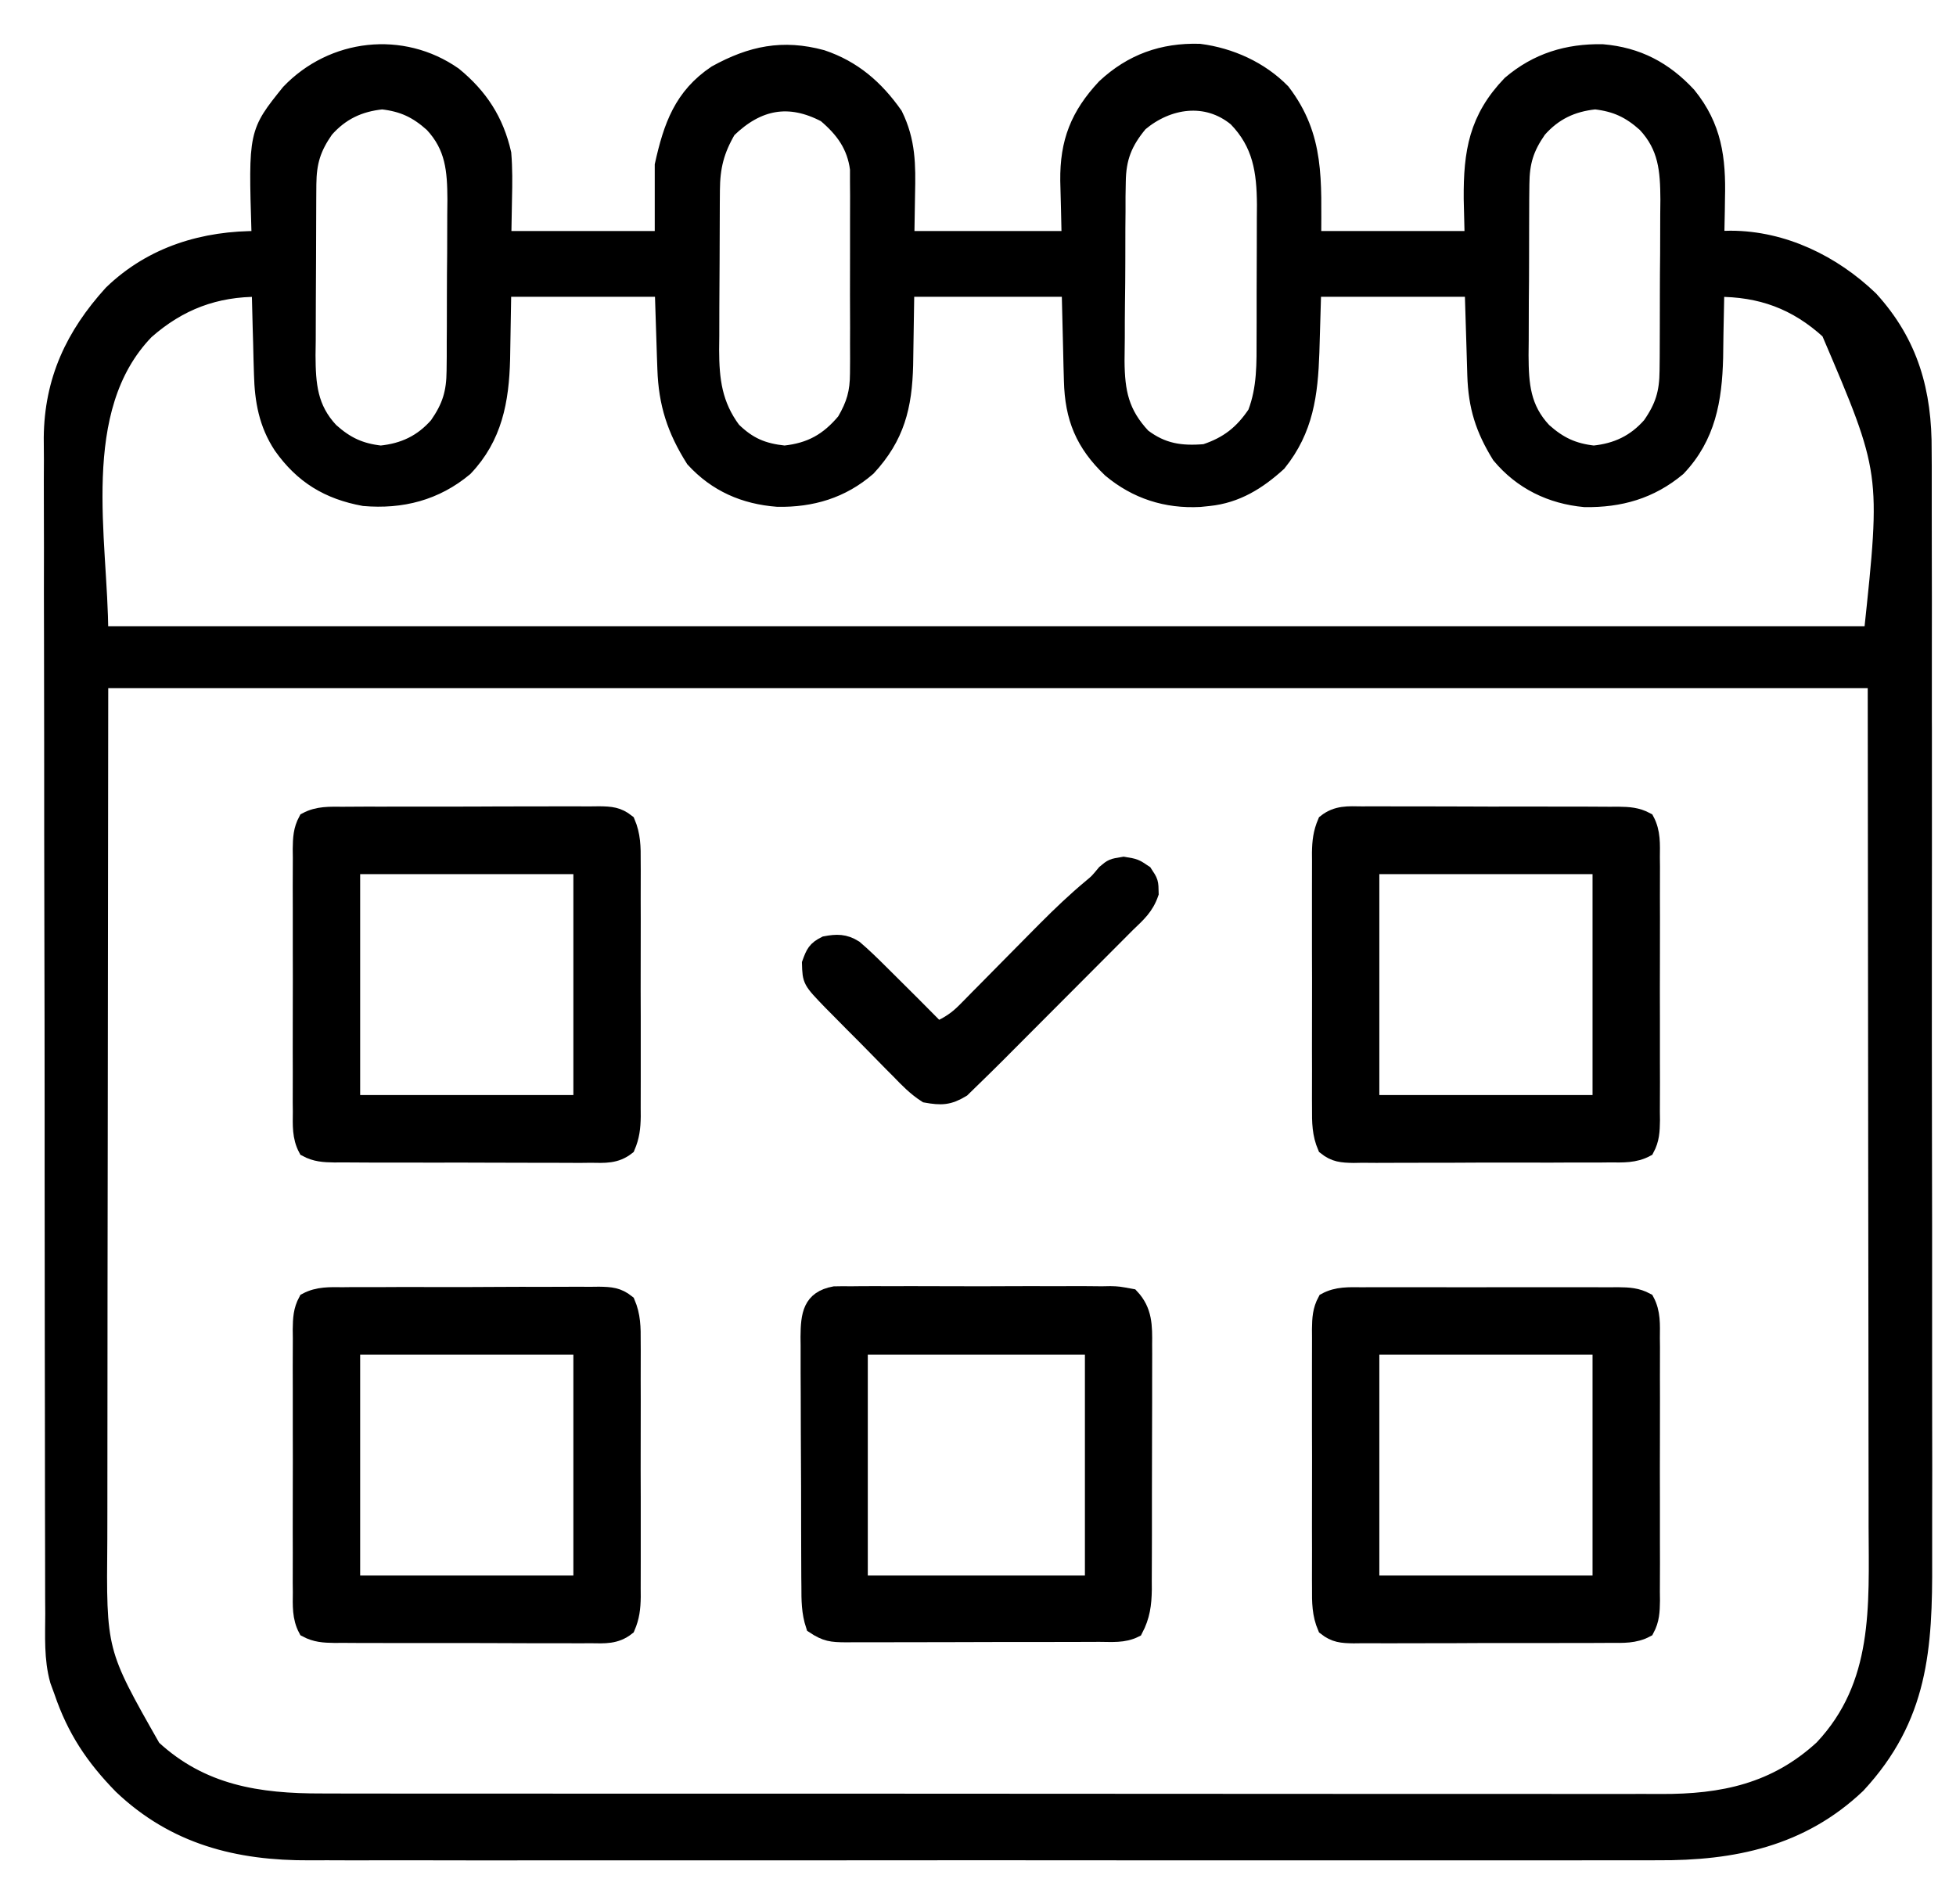 <svg width="38" height="37" viewBox="0 0 38 37" fill="none" xmlns="http://www.w3.org/2000/svg">
<path d="M8.823 1.453C9.329 1.868 9.638 2.343 9.783 2.982C9.807 3.274 9.804 3.561 9.797 3.853C9.792 4.112 9.788 4.371 9.783 4.639C10.801 4.639 11.82 4.639 12.87 4.639C12.87 4.167 12.87 3.695 12.87 3.208C13.038 2.451 13.243 1.864 13.904 1.42C14.595 1.039 15.208 0.913 15.97 1.119C16.581 1.324 17.018 1.704 17.387 2.229C17.64 2.746 17.64 3.205 17.627 3.773C17.622 4.059 17.617 4.344 17.613 4.639C18.656 4.639 19.7 4.639 20.775 4.639C20.763 4.074 20.763 4.074 20.748 3.51C20.74 2.757 20.945 2.237 21.459 1.686C21.985 1.196 22.586 0.981 23.303 1.001C23.905 1.079 24.489 1.342 24.916 1.778C25.591 2.661 25.518 3.511 25.518 4.639C26.537 4.639 27.555 4.639 28.605 4.639C28.599 4.382 28.592 4.126 28.586 3.862C28.58 2.953 28.687 2.3 29.336 1.623C29.86 1.177 30.451 0.998 31.13 1.009C31.812 1.067 32.337 1.344 32.8 1.842C33.3 2.458 33.382 3.077 33.362 3.853C33.361 3.929 33.36 4.005 33.359 4.083C33.356 4.268 33.353 4.453 33.348 4.639C33.438 4.637 33.529 4.635 33.622 4.633C34.647 4.635 35.611 5.107 36.34 5.807C37.123 6.667 37.385 7.619 37.377 8.761C37.377 8.863 37.378 8.964 37.379 9.066C37.38 9.342 37.379 9.619 37.379 9.895C37.378 10.194 37.379 10.493 37.38 10.793C37.382 11.378 37.382 11.963 37.381 12.548C37.381 13.024 37.381 13.5 37.381 13.976C37.382 14.044 37.382 14.111 37.382 14.181C37.382 14.319 37.382 14.457 37.382 14.595C37.383 15.887 37.383 17.179 37.381 18.471C37.38 19.651 37.381 20.831 37.383 22.011C37.386 23.224 37.387 24.438 37.386 25.652C37.386 25.789 37.386 25.927 37.386 26.064C37.386 26.166 37.386 26.166 37.386 26.269C37.385 26.744 37.386 27.219 37.387 27.694C37.389 28.273 37.389 28.852 37.387 29.432C37.386 29.727 37.386 30.022 37.387 30.317C37.395 32.028 37.312 33.376 36.091 34.693C34.994 35.733 33.674 36.006 32.206 35.997C32.089 35.997 31.971 35.998 31.853 35.998C31.534 35.999 31.215 35.999 30.895 35.998C30.549 35.997 30.203 35.998 29.857 35.999C29.181 36 28.505 36 27.829 35.999C27.279 35.998 26.729 35.998 26.179 35.999C26.101 35.999 26.022 35.999 25.941 35.999C25.782 35.999 25.622 35.999 25.463 35.999C23.97 36 22.477 35.999 20.985 35.998C19.706 35.996 18.427 35.996 17.148 35.998C15.66 35.999 14.173 36 12.685 35.999C12.526 35.999 12.367 35.999 12.209 35.999C12.13 35.999 12.052 35.999 11.972 35.999C11.423 35.998 10.874 35.999 10.325 35.999C9.656 36 8.986 36 8.317 35.998C7.976 35.998 7.635 35.997 7.294 35.998C6.981 35.999 6.668 35.999 6.355 35.997C6.242 35.997 6.13 35.997 6.017 35.998C4.619 36.006 3.39 35.693 2.356 34.709C1.811 34.151 1.452 33.613 1.2 32.872C1.161 32.765 1.161 32.765 1.121 32.656C1.002 32.231 1.028 31.791 1.029 31.354C1.028 31.253 1.028 31.151 1.027 31.05C1.026 30.773 1.026 30.495 1.026 30.218C1.026 29.918 1.025 29.618 1.024 29.319C1.023 28.664 1.022 28.009 1.022 27.355C1.021 26.945 1.021 26.536 1.02 26.127C1.019 24.994 1.018 23.86 1.017 22.726C1.017 22.654 1.017 22.581 1.017 22.506C1.017 22.359 1.017 22.212 1.017 22.065C1.017 21.992 1.017 21.919 1.017 21.844C1.017 21.771 1.017 21.698 1.017 21.623C1.017 20.44 1.015 19.257 1.012 18.074C1.009 16.858 1.008 15.642 1.008 14.427C1.008 13.744 1.007 13.062 1.005 12.38C1.003 11.799 1.002 11.218 1.004 10.637C1.004 10.341 1.004 10.045 1.002 9.749C1.001 9.477 1.001 9.205 1.003 8.934C1.003 8.79 1.002 8.647 1 8.503C1.011 7.389 1.423 6.511 2.164 5.694C2.953 4.931 3.969 4.628 5.04 4.639C5.038 4.593 5.036 4.547 5.035 4.5C4.977 2.579 4.977 2.579 5.614 1.787C6.461 0.903 7.812 0.746 8.823 1.453ZM6.329 2.526C6.083 2.88 6 3.15 5.996 3.581C5.995 3.669 5.995 3.758 5.994 3.849C5.993 3.944 5.993 4.039 5.993 4.137C5.993 4.235 5.992 4.333 5.992 4.434C5.991 4.642 5.99 4.85 5.99 5.058C5.99 5.323 5.988 5.588 5.986 5.853C5.984 6.108 5.984 6.362 5.984 6.616C5.983 6.711 5.981 6.805 5.98 6.903C5.983 7.475 6.017 7.929 6.426 8.366C6.73 8.638 6.996 8.762 7.397 8.808C7.844 8.762 8.195 8.597 8.493 8.257C8.739 7.903 8.823 7.633 8.826 7.202C8.827 7.114 8.828 7.025 8.829 6.934C8.829 6.839 8.829 6.744 8.829 6.646C8.83 6.548 8.83 6.45 8.831 6.348C8.832 6.141 8.832 5.933 8.832 5.725C8.832 5.46 8.834 5.195 8.837 4.93C8.839 4.675 8.838 4.421 8.839 4.167C8.84 4.072 8.841 3.978 8.842 3.88C8.839 3.308 8.805 2.854 8.397 2.417C8.093 2.145 7.826 2.021 7.425 1.975C6.979 2.021 6.628 2.186 6.329 2.526ZM14.149 2.531C13.919 2.925 13.839 3.243 13.836 3.695C13.835 3.778 13.835 3.86 13.834 3.945C13.834 4.034 13.833 4.122 13.833 4.214C13.833 4.306 13.832 4.397 13.832 4.492C13.831 4.686 13.831 4.88 13.83 5.074C13.829 5.37 13.827 5.667 13.825 5.963C13.824 6.151 13.824 6.34 13.824 6.529C13.823 6.617 13.822 6.705 13.821 6.796C13.822 7.388 13.881 7.863 14.243 8.351C14.548 8.649 14.82 8.763 15.241 8.808C15.747 8.754 16.083 8.565 16.408 8.177C16.595 7.856 16.662 7.623 16.663 7.253C16.664 7.161 16.665 7.069 16.665 6.974C16.665 6.876 16.664 6.777 16.664 6.676C16.664 6.573 16.664 6.47 16.665 6.367C16.665 6.152 16.664 5.937 16.663 5.722C16.662 5.447 16.663 5.172 16.664 4.897C16.665 4.685 16.665 4.472 16.664 4.26C16.664 4.11 16.665 3.959 16.665 3.809C16.665 3.717 16.664 3.625 16.663 3.53C16.663 3.409 16.663 3.409 16.663 3.286C16.605 2.83 16.377 2.52 16.032 2.229C15.329 1.859 14.723 1.973 14.149 2.531ZM22.149 2.403C21.849 2.762 21.726 3.066 21.721 3.534C21.719 3.626 21.718 3.719 21.716 3.815C21.716 3.914 21.716 4.013 21.716 4.115C21.715 4.219 21.714 4.324 21.713 4.428C21.712 4.645 21.712 4.863 21.712 5.081C21.712 5.358 21.709 5.636 21.705 5.913C21.702 6.128 21.702 6.343 21.702 6.558C21.701 6.709 21.699 6.861 21.697 7.012C21.701 7.62 21.783 8.026 22.205 8.478C22.583 8.766 22.94 8.819 23.41 8.779C23.851 8.633 24.132 8.411 24.389 8.027C24.575 7.54 24.562 7.063 24.562 6.547C24.562 6.41 24.562 6.41 24.563 6.27C24.563 6.077 24.563 5.884 24.563 5.692C24.563 5.397 24.564 5.103 24.566 4.809C24.567 4.622 24.567 4.434 24.567 4.246C24.567 4.159 24.568 4.071 24.569 3.981C24.565 3.327 24.488 2.794 24.012 2.305C23.435 1.83 22.69 1.948 22.149 2.403ZM29.894 2.526C29.648 2.88 29.565 3.15 29.562 3.581C29.561 3.669 29.56 3.758 29.559 3.849C29.558 3.944 29.558 4.039 29.558 4.137C29.558 4.235 29.557 4.333 29.557 4.434C29.556 4.642 29.555 4.85 29.556 5.058C29.556 5.323 29.554 5.588 29.551 5.853C29.549 6.108 29.549 6.362 29.549 6.616C29.548 6.711 29.547 6.805 29.546 6.903C29.549 7.475 29.582 7.929 29.991 8.366C30.295 8.638 30.562 8.762 30.962 8.808C31.409 8.762 31.76 8.597 32.059 8.257C32.305 7.903 32.388 7.633 32.391 7.202C32.392 7.114 32.393 7.025 32.394 6.934C32.394 6.839 32.394 6.744 32.395 6.646C32.395 6.548 32.395 6.45 32.396 6.348C32.397 6.141 32.397 5.933 32.397 5.725C32.397 5.46 32.399 5.195 32.402 4.93C32.404 4.675 32.404 4.421 32.404 4.167C32.405 4.072 32.406 3.978 32.407 3.88C32.404 3.308 32.37 2.854 31.962 2.417C31.658 2.145 31.391 2.021 30.99 1.975C30.544 2.021 30.193 2.186 29.894 2.526ZM2.839 6.443C1.377 7.957 1.953 10.495 1.953 12.318C13.307 12.318 24.661 12.318 36.359 12.318C36.694 9.167 36.694 9.167 35.531 6.446C34.892 5.861 34.204 5.613 33.348 5.617C33.347 5.71 33.347 5.71 33.346 5.805C33.342 6.038 33.338 6.271 33.332 6.505C33.329 6.654 33.328 6.803 33.326 6.952C33.305 7.771 33.181 8.49 32.6 9.101C32.064 9.548 31.473 9.713 30.789 9.704C30.13 9.644 29.556 9.364 29.132 8.855C28.812 8.337 28.675 7.899 28.656 7.294C28.653 7.206 28.651 7.118 28.648 7.027C28.644 6.916 28.641 6.805 28.638 6.69C28.627 6.336 28.616 5.982 28.605 5.617C27.586 5.617 26.567 5.617 25.518 5.617C25.499 6.231 25.499 6.231 25.482 6.845C25.454 7.664 25.367 8.349 24.84 9.005C24.443 9.366 24.024 9.627 23.485 9.683C23.427 9.689 23.369 9.695 23.31 9.701C22.657 9.735 22.073 9.548 21.57 9.128C21.043 8.622 20.837 8.123 20.819 7.397C20.815 7.256 20.815 7.256 20.811 7.113C20.808 6.995 20.806 6.877 20.803 6.756C20.794 6.38 20.784 6.005 20.775 5.617C19.731 5.617 18.688 5.617 17.613 5.617C17.6 6.355 17.6 6.355 17.59 7.093C17.57 7.902 17.425 8.49 16.865 9.096C16.355 9.538 15.767 9.709 15.107 9.698C14.46 9.649 13.913 9.411 13.472 8.93C13.109 8.355 12.943 7.844 12.921 7.169C12.918 7.087 12.915 7.005 12.912 6.921C12.909 6.819 12.906 6.716 12.902 6.61C12.886 6.119 12.886 6.119 12.87 5.617C11.851 5.617 10.832 5.617 9.783 5.617C9.77 6.299 9.77 6.299 9.76 6.98C9.739 7.789 9.608 8.499 9.035 9.101C8.464 9.578 7.802 9.745 7.072 9.683C6.376 9.556 5.872 9.251 5.463 8.671C5.178 8.238 5.097 7.784 5.084 7.272C5.079 7.126 5.079 7.126 5.075 6.978C5.072 6.878 5.07 6.777 5.068 6.676C5.065 6.573 5.062 6.471 5.059 6.368C5.052 6.118 5.045 5.867 5.04 5.617C4.188 5.61 3.482 5.875 2.839 6.443ZM1.953 13.222C1.95 16.206 1.947 19.191 1.943 22.265C1.942 23.207 1.941 24.149 1.939 25.119C1.939 25.965 1.939 25.965 1.938 26.81C1.938 27.186 1.938 27.562 1.937 27.938C1.936 28.419 1.936 28.899 1.936 29.379C1.936 29.555 1.935 29.731 1.935 29.907C1.914 32.095 1.914 32.095 2.974 33.959C3.919 34.833 5.015 35.003 6.259 34.999C6.375 35 6.491 35 6.607 35C6.925 35.001 7.243 35.001 7.561 35.001C7.904 35 8.247 35.001 8.59 35.002C9.262 35.002 9.934 35.003 10.606 35.002C11.152 35.002 11.699 35.002 12.245 35.003C12.323 35.003 12.4 35.003 12.481 35.003C12.639 35.003 12.797 35.003 12.955 35.003C14.437 35.004 15.918 35.004 17.4 35.003C18.755 35.003 20.109 35.004 21.464 35.005C22.856 35.007 24.248 35.007 25.64 35.007C26.421 35.007 27.202 35.007 27.983 35.008C28.648 35.009 29.313 35.009 29.978 35.008C30.317 35.008 30.656 35.008 30.995 35.009C31.306 35.01 31.617 35.009 31.928 35.008C32.04 35.008 32.152 35.008 32.264 35.009C33.468 35.015 34.491 34.799 35.4 33.963C36.554 32.736 36.457 31.223 36.452 29.649C36.452 29.466 36.452 29.284 36.452 29.101C36.452 28.615 36.451 28.129 36.45 27.642C36.449 27.185 36.449 26.728 36.449 26.271C36.448 24.936 36.446 23.601 36.444 22.265C36.441 19.281 36.438 16.296 36.435 13.222C25.056 13.222 13.677 13.222 1.953 13.222Z" fill="black" stroke="black" stroke-width="0.3"/>
<path d="M16.211 25.145C16.318 25.142 16.424 25.142 16.531 25.144C16.59 25.143 16.648 25.142 16.708 25.142C16.902 25.14 17.095 25.141 17.288 25.142C17.422 25.142 17.556 25.142 17.691 25.141C17.972 25.141 18.253 25.142 18.534 25.143C18.895 25.145 19.256 25.144 19.617 25.142C19.894 25.14 20.171 25.141 20.448 25.142C20.581 25.142 20.714 25.142 20.847 25.141C21.033 25.14 21.219 25.142 21.405 25.144C21.46 25.143 21.515 25.142 21.572 25.141C21.725 25.145 21.725 25.145 21.98 25.192C22.24 25.468 22.237 25.769 22.233 26.131C22.234 26.186 22.234 26.241 22.234 26.298C22.235 26.48 22.234 26.662 22.233 26.844C22.233 26.971 22.233 27.098 22.233 27.224C22.233 27.49 22.232 27.756 22.231 28.021C22.229 28.361 22.229 28.701 22.229 29.041C22.23 29.303 22.229 29.565 22.229 29.827C22.228 29.952 22.228 30.077 22.228 30.203C22.228 30.378 22.227 30.553 22.226 30.729C22.226 30.78 22.226 30.832 22.227 30.885C22.223 31.177 22.192 31.407 22.055 31.667C21.83 31.78 21.599 31.753 21.352 31.753C21.295 31.753 21.238 31.754 21.179 31.754C20.99 31.755 20.802 31.755 20.613 31.755C20.482 31.755 20.351 31.756 20.22 31.756C19.945 31.756 19.671 31.756 19.396 31.756C19.044 31.756 18.692 31.757 18.34 31.759C18.069 31.759 17.799 31.76 17.528 31.76C17.398 31.76 17.268 31.76 17.139 31.761C16.957 31.761 16.776 31.761 16.594 31.761C16.54 31.761 16.486 31.762 16.431 31.762C16.155 31.76 16.042 31.749 15.806 31.592C15.718 31.328 15.719 31.089 15.719 30.814C15.718 30.758 15.718 30.702 15.717 30.645C15.716 30.459 15.716 30.274 15.715 30.089C15.715 29.96 15.714 29.831 15.714 29.703C15.713 29.433 15.713 29.163 15.713 28.893C15.712 28.547 15.71 28.201 15.708 27.855C15.707 27.59 15.706 27.324 15.706 27.058C15.706 26.93 15.705 26.803 15.704 26.675C15.703 26.497 15.703 26.319 15.704 26.14C15.703 26.087 15.702 26.035 15.702 25.981C15.705 25.545 15.744 25.232 16.211 25.145ZM16.709 26.171C16.709 27.687 16.709 29.202 16.709 30.764C18.2 30.764 19.691 30.764 21.227 30.764C21.227 29.248 21.227 27.733 21.227 26.171C19.736 26.171 18.245 26.171 16.709 26.171Z" fill="black" stroke="black" stroke-width="0.3"/>
<path d="M26.463 25.163C26.52 25.163 26.578 25.162 26.637 25.162C26.828 25.161 27.019 25.162 27.21 25.162C27.342 25.162 27.475 25.162 27.607 25.162C27.885 25.161 28.163 25.162 28.44 25.163C28.797 25.164 29.153 25.163 29.509 25.162C29.783 25.161 30.056 25.162 30.33 25.162C30.461 25.162 30.593 25.162 30.724 25.162C30.907 25.161 31.091 25.162 31.274 25.163C31.329 25.163 31.383 25.162 31.439 25.162C31.644 25.164 31.806 25.173 31.989 25.271C32.114 25.504 32.099 25.741 32.097 26C32.098 26.059 32.098 26.118 32.099 26.179C32.1 26.375 32.099 26.571 32.098 26.766C32.098 26.902 32.099 27.038 32.099 27.174C32.099 27.459 32.099 27.744 32.098 28.028C32.096 28.394 32.097 28.759 32.098 29.124C32.099 29.405 32.099 29.685 32.098 29.966C32.098 30.101 32.098 30.235 32.099 30.37C32.099 30.558 32.099 30.746 32.097 30.935C32.098 30.991 32.098 31.046 32.099 31.104C32.096 31.312 32.089 31.478 31.989 31.664C31.759 31.787 31.528 31.774 31.274 31.773C31.217 31.773 31.159 31.774 31.099 31.774C30.909 31.776 30.718 31.775 30.527 31.775C30.395 31.775 30.262 31.776 30.13 31.776C29.852 31.777 29.574 31.777 29.297 31.776C28.94 31.775 28.584 31.777 28.228 31.779C27.954 31.78 27.681 31.78 27.407 31.78C27.276 31.78 27.144 31.78 27.013 31.781C26.829 31.782 26.646 31.781 26.463 31.78C26.408 31.781 26.354 31.782 26.298 31.782C26.071 31.779 25.928 31.769 25.748 31.626C25.638 31.37 25.637 31.131 25.639 30.858C25.639 30.799 25.639 30.741 25.638 30.681C25.637 30.488 25.638 30.295 25.639 30.102C25.639 29.968 25.638 29.834 25.638 29.7C25.638 29.419 25.638 29.138 25.639 28.858C25.64 28.497 25.64 28.137 25.638 27.777C25.638 27.5 25.638 27.224 25.638 26.947C25.639 26.814 25.638 26.681 25.638 26.548C25.637 26.363 25.638 26.177 25.639 25.992C25.639 25.937 25.639 25.882 25.638 25.825C25.641 25.619 25.649 25.455 25.748 25.271C25.977 25.148 26.208 25.161 26.463 25.163ZM26.647 26.171C26.647 27.687 26.647 29.202 26.647 30.764C28.113 30.764 29.579 30.764 31.089 30.764C31.089 29.248 31.089 27.733 31.089 26.171C29.623 26.171 28.158 26.171 26.647 26.171Z" fill="black" stroke="black" stroke-width="0.3"/>
<path d="M6.662 25.162C6.719 25.161 6.777 25.161 6.837 25.16C7.027 25.159 7.218 25.159 7.409 25.16C7.541 25.159 7.674 25.159 7.806 25.158C8.084 25.158 8.362 25.158 8.64 25.159C8.996 25.16 9.352 25.158 9.708 25.156C9.982 25.154 10.255 25.154 10.529 25.155C10.66 25.155 10.792 25.154 10.923 25.154C11.107 25.152 11.29 25.153 11.473 25.154C11.528 25.154 11.582 25.153 11.639 25.152C11.866 25.156 12.008 25.165 12.188 25.309C12.297 25.562 12.299 25.798 12.297 26.069C12.297 26.126 12.297 26.184 12.298 26.243C12.299 26.433 12.298 26.623 12.297 26.813C12.297 26.945 12.298 27.078 12.298 27.21C12.298 27.487 12.298 27.764 12.297 28.041C12.296 28.396 12.296 28.751 12.298 29.106C12.298 29.378 12.298 29.651 12.298 29.924C12.297 30.055 12.298 30.186 12.298 30.317C12.299 30.5 12.298 30.683 12.297 30.866C12.297 30.92 12.297 30.974 12.298 31.03C12.295 31.249 12.275 31.423 12.188 31.625C11.966 31.802 11.745 31.784 11.473 31.78C11.416 31.78 11.358 31.781 11.299 31.781C11.108 31.782 10.917 31.781 10.726 31.78C10.594 31.78 10.461 31.78 10.329 31.78C10.051 31.78 9.773 31.779 9.496 31.777C9.139 31.775 8.783 31.776 8.427 31.776C8.153 31.777 7.88 31.776 7.606 31.776C7.475 31.775 7.344 31.775 7.212 31.775C7.029 31.776 6.845 31.774 6.662 31.773C6.607 31.773 6.553 31.773 6.497 31.774C6.292 31.771 6.13 31.762 5.947 31.664C5.822 31.43 5.837 31.193 5.839 30.935C5.838 30.875 5.838 30.816 5.837 30.755C5.836 30.56 5.837 30.364 5.838 30.168C5.838 30.032 5.838 29.897 5.837 29.761C5.837 29.476 5.837 29.191 5.838 28.906C5.84 28.541 5.839 28.176 5.838 27.81C5.837 27.53 5.837 27.249 5.838 26.969C5.838 26.834 5.838 26.699 5.837 26.564C5.837 26.376 5.837 26.188 5.839 26C5.838 25.944 5.838 25.888 5.837 25.831C5.84 25.622 5.847 25.456 5.947 25.271C6.177 25.148 6.408 25.16 6.662 25.162ZM6.847 26.171C6.847 27.687 6.847 29.202 6.847 30.764C8.312 30.764 9.778 30.764 11.289 30.764C11.289 29.248 11.289 27.733 11.289 26.171C9.823 26.171 8.357 26.171 6.847 26.171Z" fill="black" stroke="black" stroke-width="0.3"/>
<path d="M26.463 15.819C26.52 15.818 26.578 15.818 26.637 15.818C26.828 15.817 27.019 15.818 27.21 15.819C27.342 15.819 27.475 15.819 27.607 15.819C27.885 15.819 28.163 15.82 28.44 15.821C28.797 15.824 29.153 15.823 29.509 15.822C29.783 15.822 30.056 15.822 30.33 15.823C30.461 15.824 30.593 15.824 30.724 15.823C30.907 15.823 31.091 15.825 31.274 15.826C31.356 15.826 31.356 15.826 31.439 15.825C31.644 15.828 31.806 15.837 31.989 15.935C32.114 16.169 32.099 16.406 32.097 16.664C32.098 16.723 32.098 16.783 32.099 16.843C32.1 17.039 32.099 17.235 32.098 17.43C32.098 17.566 32.099 17.702 32.099 17.838C32.099 18.123 32.099 18.408 32.098 18.692C32.096 19.058 32.097 19.423 32.098 19.788C32.099 20.069 32.099 20.35 32.098 20.63C32.098 20.765 32.098 20.9 32.099 21.034C32.099 21.223 32.099 21.411 32.097 21.599C32.098 21.655 32.098 21.711 32.099 21.768C32.096 21.977 32.089 22.143 31.989 22.328C31.759 22.451 31.528 22.439 31.274 22.437C31.217 22.438 31.159 22.438 31.099 22.439C30.909 22.44 30.718 22.44 30.527 22.439C30.395 22.44 30.262 22.44 30.13 22.441C29.852 22.441 29.574 22.441 29.297 22.44C28.94 22.439 28.584 22.441 28.228 22.443C27.954 22.444 27.681 22.444 27.407 22.444C27.276 22.444 27.144 22.444 27.013 22.445C26.829 22.447 26.646 22.446 26.463 22.444C26.408 22.445 26.354 22.446 26.298 22.447C26.07 22.443 25.928 22.434 25.748 22.29C25.639 22.037 25.637 21.801 25.639 21.53C25.639 21.473 25.639 21.415 25.638 21.356C25.637 21.166 25.638 20.976 25.639 20.786C25.639 20.653 25.638 20.521 25.638 20.389C25.638 20.112 25.638 19.835 25.639 19.558C25.64 19.203 25.64 18.848 25.638 18.493C25.638 18.22 25.638 17.947 25.638 17.674C25.639 17.544 25.638 17.413 25.638 17.282C25.637 17.099 25.638 16.916 25.639 16.733C25.639 16.679 25.639 16.625 25.638 16.569C25.641 16.35 25.661 16.176 25.748 15.973C25.97 15.797 26.191 15.815 26.463 15.819ZM26.647 16.835C26.647 18.351 26.647 19.866 26.647 21.428C28.113 21.428 29.579 21.428 31.089 21.428C31.089 19.912 31.089 18.397 31.089 16.835C29.623 16.835 28.158 16.835 26.647 16.835Z" fill="black" stroke="black" stroke-width="0.3"/>
<path d="M6.662 15.826C6.719 15.826 6.777 15.825 6.837 15.825C7.027 15.823 7.218 15.823 7.409 15.824C7.541 15.824 7.674 15.823 7.806 15.823C8.084 15.822 8.362 15.822 8.64 15.823C8.996 15.824 9.352 15.822 9.708 15.82C9.982 15.819 10.255 15.819 10.529 15.819C10.66 15.819 10.792 15.819 10.923 15.818C11.107 15.817 11.29 15.818 11.473 15.819C11.528 15.818 11.582 15.817 11.639 15.817C11.866 15.82 12.008 15.829 12.188 15.973C12.297 16.227 12.299 16.462 12.297 16.733C12.297 16.791 12.297 16.848 12.298 16.908C12.299 17.098 12.298 17.288 12.297 17.478C12.297 17.61 12.298 17.742 12.298 17.874C12.298 18.151 12.298 18.428 12.297 18.705C12.296 19.06 12.296 19.415 12.298 19.77C12.298 20.043 12.298 20.316 12.298 20.589C12.297 20.72 12.298 20.851 12.298 20.981C12.299 21.164 12.298 21.347 12.297 21.53C12.297 21.584 12.297 21.638 12.298 21.694C12.295 21.913 12.275 22.087 12.188 22.29C11.966 22.466 11.745 22.448 11.473 22.444C11.416 22.445 11.358 22.445 11.299 22.446C11.108 22.447 10.917 22.445 10.726 22.444C10.594 22.444 10.461 22.444 10.329 22.444C10.051 22.444 9.773 22.444 9.496 22.442C9.139 22.44 8.783 22.44 8.427 22.441C8.153 22.441 7.88 22.441 7.606 22.44C7.475 22.439 7.344 22.439 7.212 22.44C7.029 22.44 6.845 22.439 6.662 22.437C6.607 22.437 6.553 22.438 6.497 22.438C6.292 22.435 6.13 22.426 5.947 22.328C5.822 22.095 5.837 21.858 5.839 21.599C5.838 21.54 5.838 21.481 5.837 21.42C5.836 21.224 5.837 21.028 5.838 20.833C5.838 20.697 5.838 20.561 5.837 20.425C5.837 20.14 5.837 19.855 5.838 19.571C5.84 19.205 5.839 18.84 5.838 18.475C5.837 18.194 5.837 17.913 5.838 17.633C5.838 17.498 5.838 17.363 5.837 17.229C5.837 17.041 5.837 16.852 5.839 16.664C5.838 16.608 5.838 16.553 5.837 16.495C5.84 16.287 5.847 16.121 5.947 15.935C6.177 15.812 6.408 15.825 6.662 15.826ZM6.847 16.835C6.847 18.351 6.847 19.866 6.847 21.428C8.312 21.428 9.778 21.428 11.289 21.428C11.289 19.912 11.289 18.397 11.289 16.835C9.823 16.835 8.357 16.835 6.847 16.835Z" fill="black" stroke="black" stroke-width="0.3"/>
<path d="M21.829 16.798C22.055 16.835 22.055 16.835 22.238 16.958C22.356 17.136 22.356 17.136 22.36 17.358C22.265 17.634 22.11 17.767 21.904 17.965C21.799 18.069 21.695 18.174 21.591 18.279C21.264 18.607 20.937 18.935 20.61 19.263C20.469 19.404 20.328 19.546 20.187 19.687C19.983 19.892 19.779 20.097 19.575 20.301C19.512 20.364 19.449 20.427 19.385 20.492C19.222 20.655 19.058 20.816 18.893 20.976C18.827 21.04 18.762 21.103 18.695 21.169C18.435 21.326 18.288 21.33 17.989 21.277C17.787 21.148 17.628 20.985 17.463 20.813C17.415 20.765 17.368 20.718 17.319 20.669C17.219 20.568 17.119 20.467 17.021 20.365C16.87 20.209 16.716 20.056 16.563 19.903C16.466 19.805 16.369 19.707 16.272 19.608C16.204 19.54 16.204 19.54 16.134 19.469C15.74 19.06 15.74 19.06 15.73 18.718C15.804 18.514 15.836 18.439 16.032 18.341C16.254 18.299 16.411 18.295 16.607 18.419C16.775 18.562 16.93 18.713 17.086 18.868C17.131 18.913 17.176 18.958 17.223 19.004C17.556 19.333 17.886 19.664 18.215 19.997C18.426 19.901 18.579 19.802 18.741 19.638C18.783 19.596 18.825 19.554 18.868 19.51C18.912 19.465 18.956 19.42 19.002 19.373C19.049 19.326 19.095 19.279 19.143 19.231C19.292 19.08 19.441 18.93 19.589 18.779C19.784 18.581 19.979 18.384 20.174 18.187C20.243 18.117 20.243 18.117 20.315 18.045C20.598 17.761 20.885 17.487 21.194 17.23C21.317 17.128 21.317 17.128 21.462 16.953C21.603 16.835 21.603 16.835 21.829 16.798Z" fill="black" stroke="black" stroke-width="0.3"/>
</svg>
